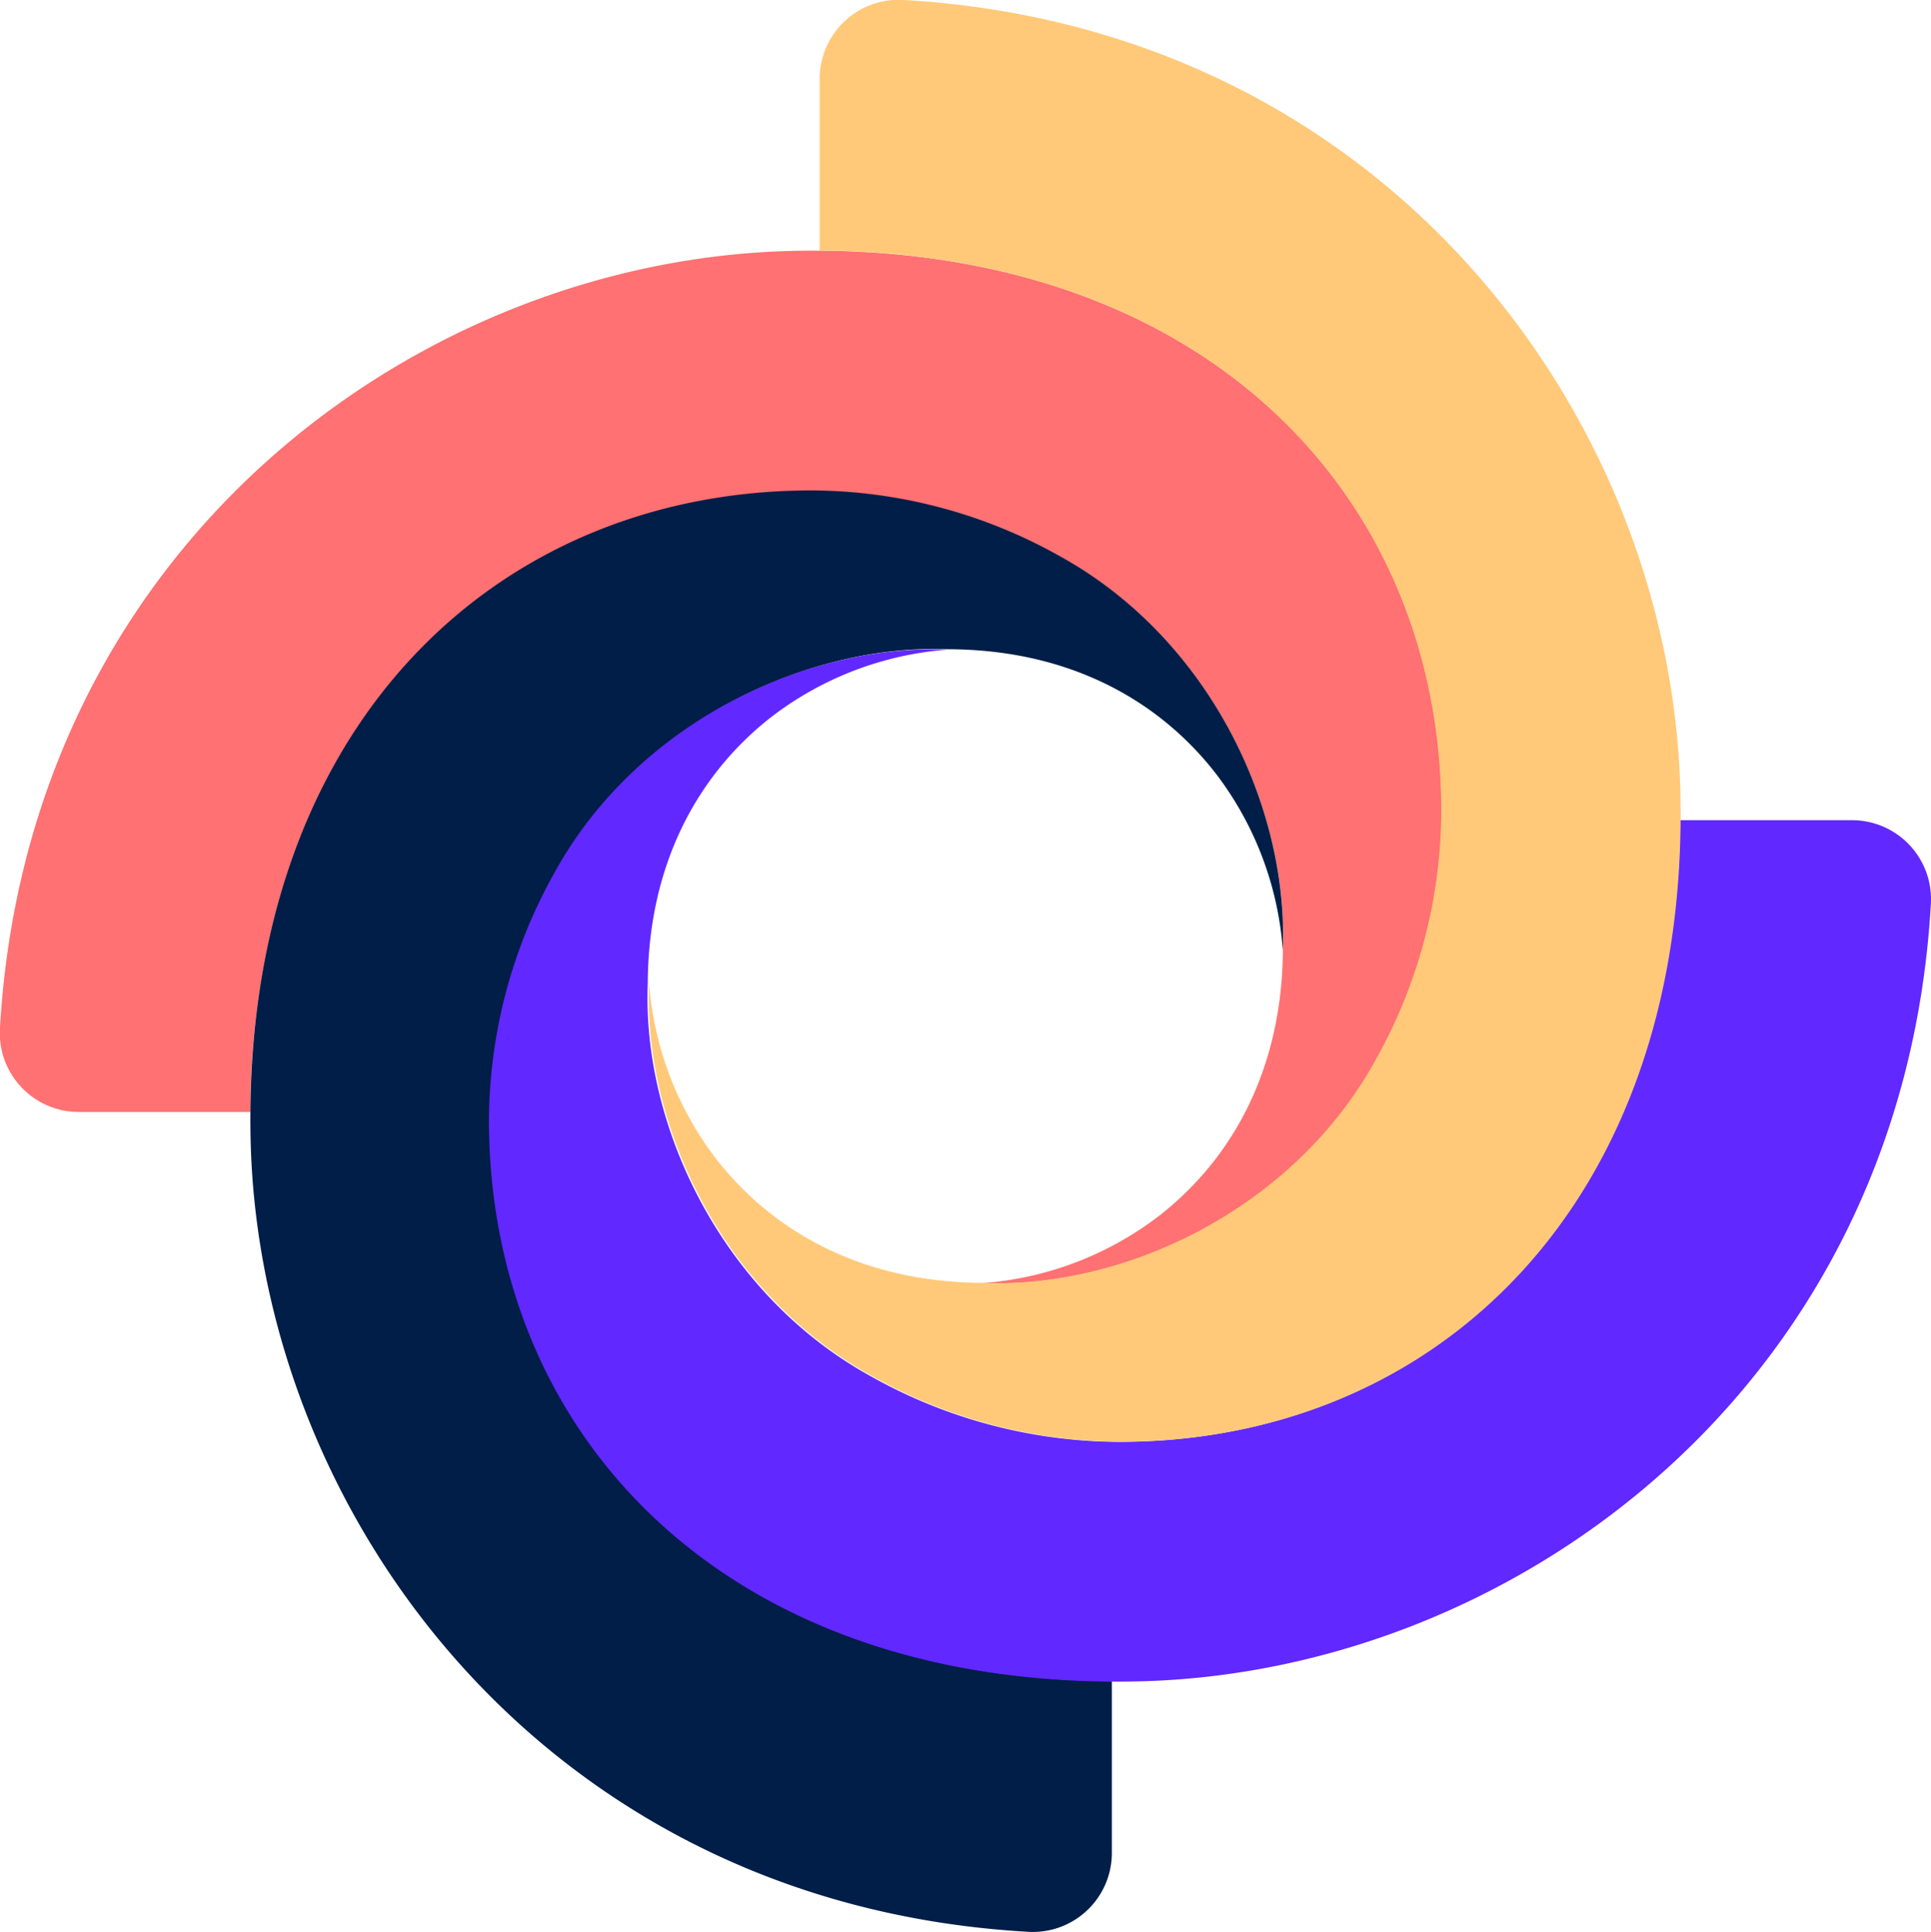 <?xml version="1.0" encoding="UTF-8"?><!DOCTYPE svg PUBLIC "-//W3C//DTD SVG 1.1//EN" "http://www.w3.org/Graphics/SVG/1.1/DTD/svg11.dtd"><svg xmlns="http://www.w3.org/2000/svg" viewBox="0 0 219.94 220.06"><defs><style>.cls-1{fill:#ff7172;}.cls-2{fill:#001e47;}.cls-3{fill:#6128ff;}.cls-4{fill:#ffc979;}</style></defs><title>Recurso 2</title><g id="Capa_2" data-name="Capa 2"><g id="Capa_1-2" data-name="Capa 1"><path class="cls-1" d="M90.5,28.57C47.79,29.42,3.23,62,0,117a9,9,0,0,0,8.87,9.64l19.64,0a93.27,93.27,0,0,1,1.31-15.37C35.78,76,61.35,55.88,92.46,55.89a58.11,58.11,0,0,1,28.31,7.5c17,9.38,26,28.57,25.35,44.7h0c-.05,13.19-5.39,23.53-14,30.3a37.56,37.56,0,0,1-20.25,7.74c16.28.67,35.46-8.36,44.84-25.36a58.11,58.11,0,0,0,7.5-28.31C164.2,56.34,137,27.64,90.5,28.57Z"/><path class="cls-2" d="M28.54,129.56C29.39,172.27,62,216.83,117,220a9,9,0,0,0,9.64-8.87l0-19.68a96,96,0,0,1-15.36-1.28C76,184.28,55.85,158.71,55.86,127.6a58.11,58.11,0,0,1,7.5-28.31c9.38-17,28.57-26,44.7-25.35h0c13.19.05,23.53,5.39,30.3,14a37.57,37.57,0,0,1,7.75,20.25c.67-16.28-8.37-35.46-25.37-44.84a58.11,58.11,0,0,0-28.31-7.5C56.31,55.86,27.61,83,28.54,129.56Z"/><path class="cls-3" d="M129.44,191.49c42.71-.85,87.27-33.43,90.48-88.44A9,9,0,0,0,211,93.41l-19.64,0a93.27,93.27,0,0,1-1.31,15.37c-5.93,35.29-31.5,55.44-62.61,55.43a58.11,58.11,0,0,1-28.31-7.5c-17-9.38-26-28.57-25.35-44.7h0c.05-13.19,5.39-23.53,14-30.3a37.54,37.54,0,0,1,20.25-7.73c-16.28-.67-35.46,8.34-44.84,25.34a58.11,58.11,0,0,0-7.5,28.31C55.74,163.72,82.9,192.42,129.44,191.49Z"/><path class="cls-4" d="M191.4,90.5C190.55,47.79,158,3.23,103,0a9,9,0,0,0-9.64,8.87l0,19.66a94.47,94.47,0,0,1,15.37,1.3c35.29,5.93,55.44,31.5,55.43,62.61a58.11,58.11,0,0,1-7.5,28.31c-9.38,17-28.57,26-44.7,25.35h0c-13.19-.05-23.53-5.39-30.3-14a37.56,37.56,0,0,1-7.74-20.25c-.67,16.28,8.36,35.46,25.36,44.84a58.11,58.11,0,0,0,28.31,7.5C163.63,164.2,192.33,137,191.4,90.5Z"/></g></g></svg>
